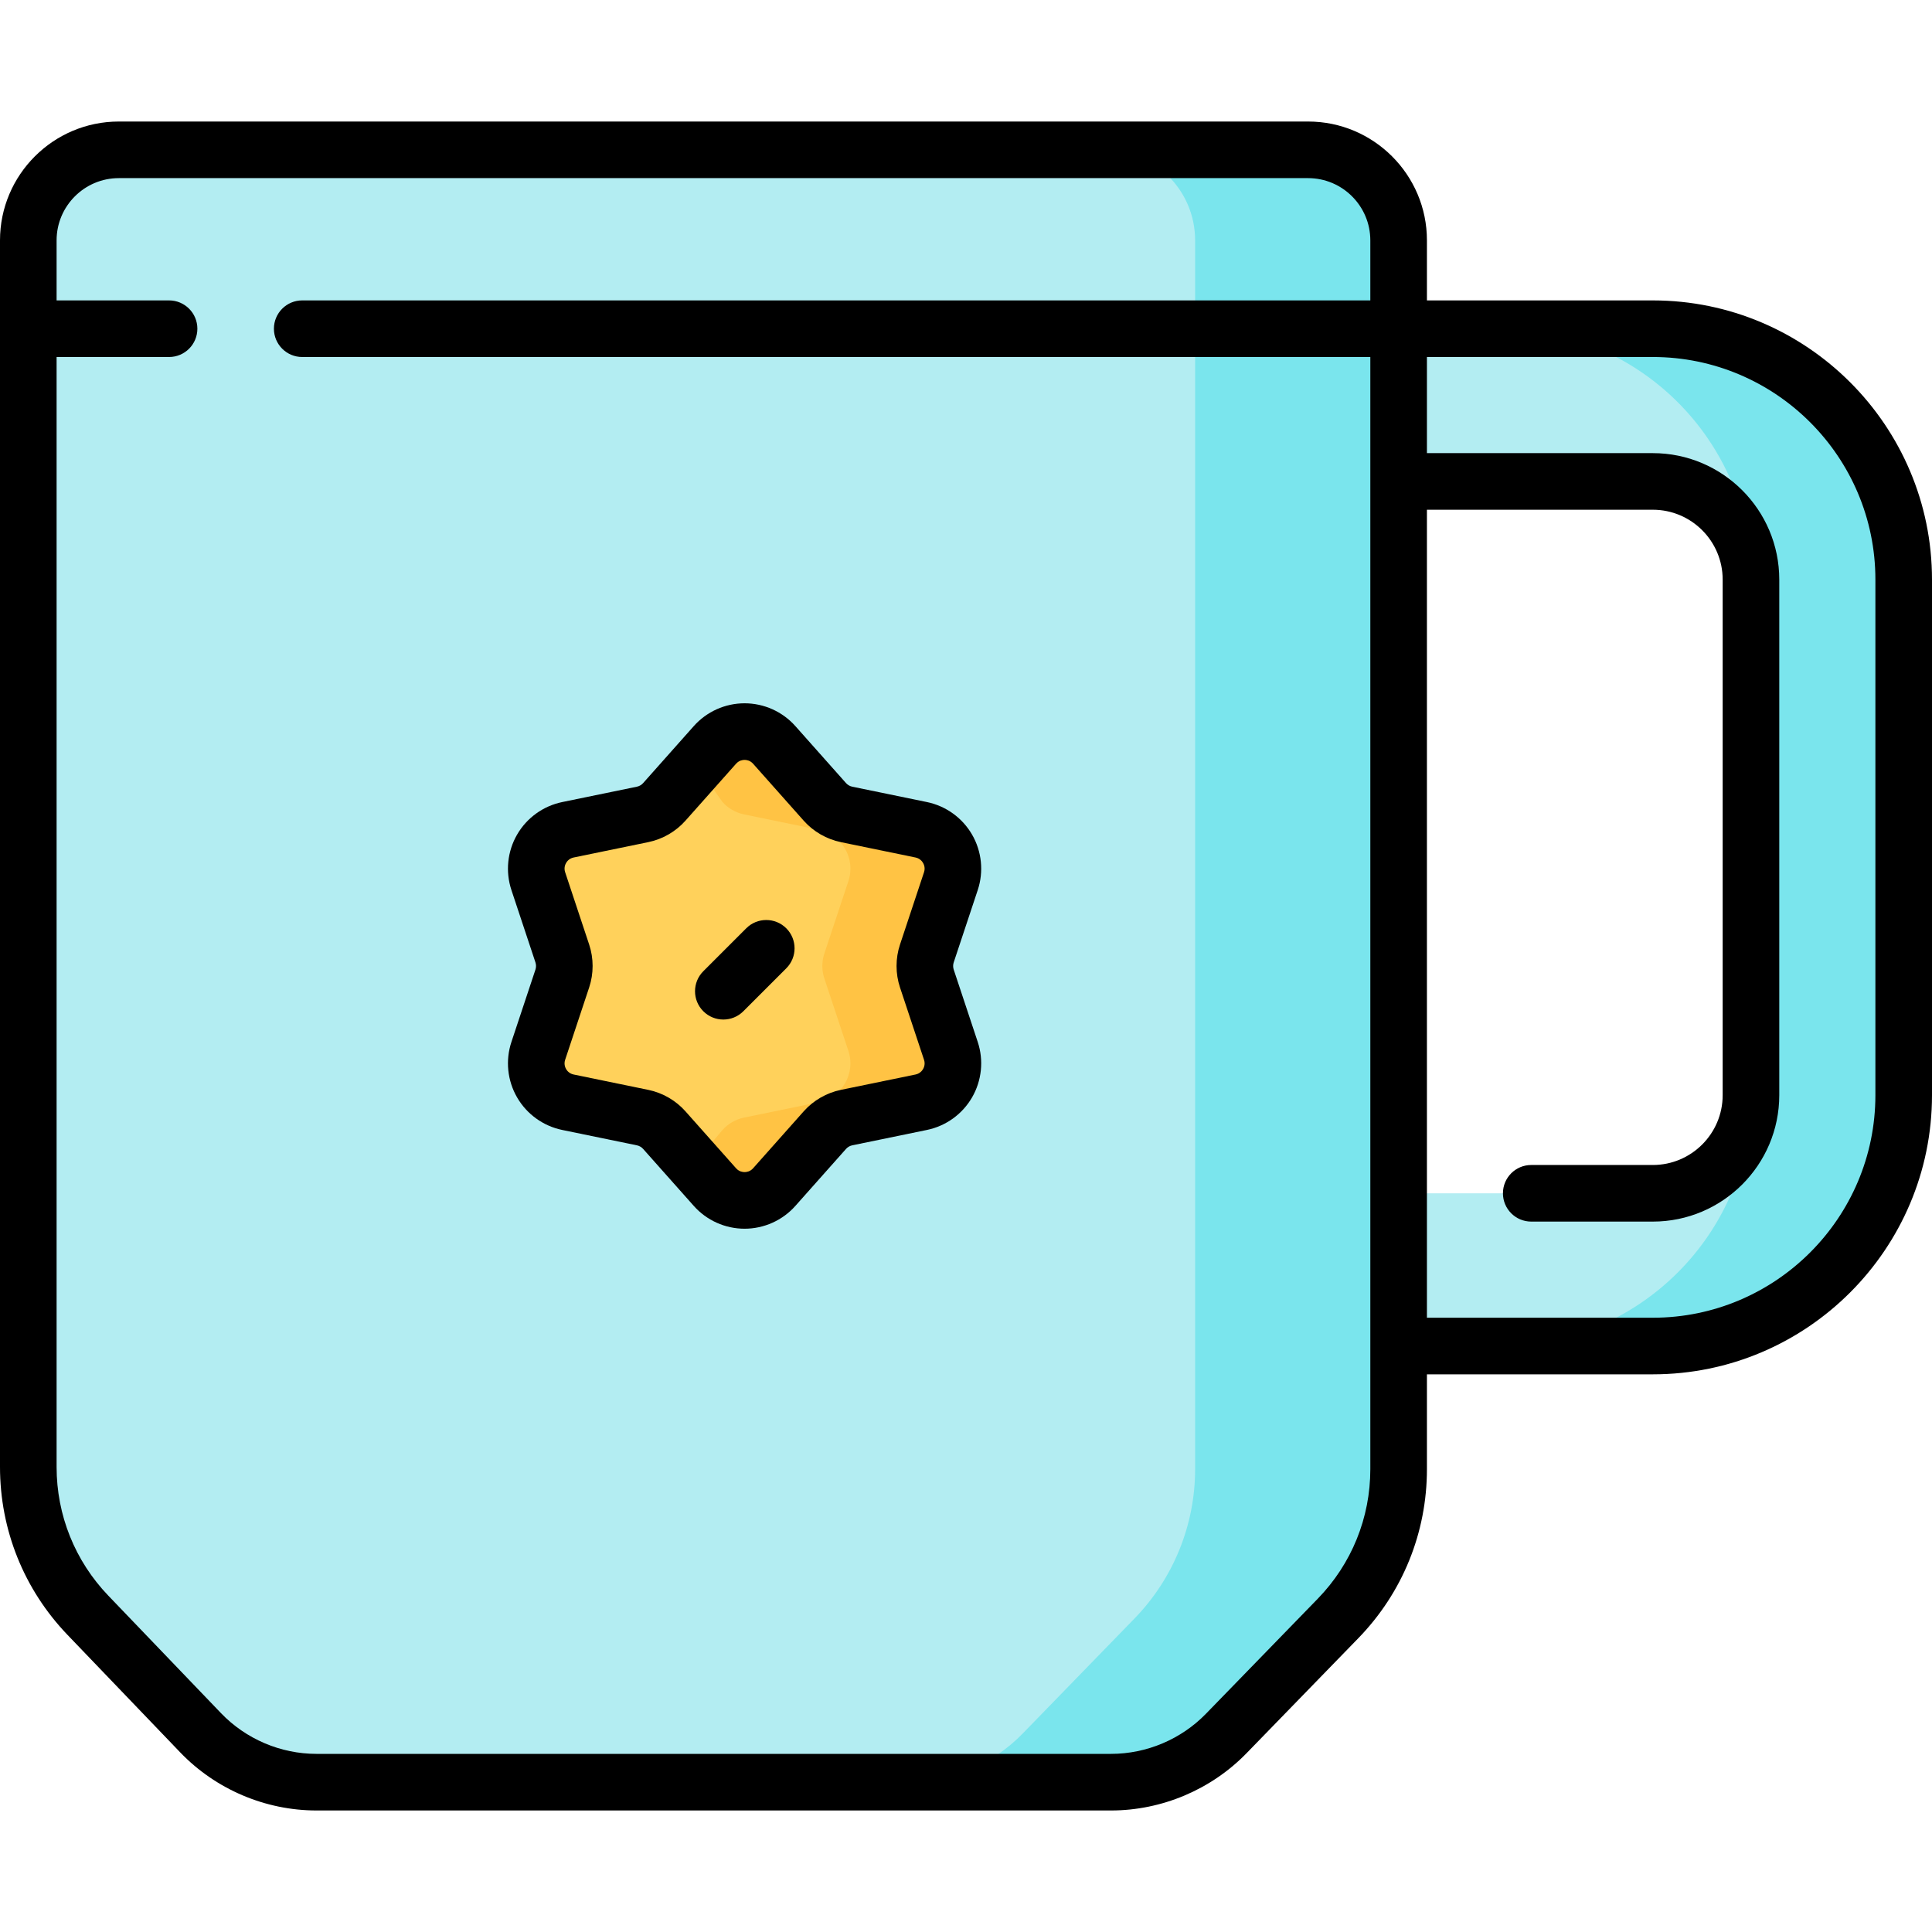 <svg id="Capa_1" enable-background="new 0 0 512 512" height="512" viewBox="0 0 512 512" width="512" xmlns="http://www.w3.org/2000/svg"><g><g><g><path d="m294.449 472.295h-210.581c-11.591 0-22.68-4.729-30.704-13.094l-29.86-31.131c-10.141-10.574-15.804-24.657-15.804-39.308v-325.065c0-13.25 10.742-23.992 23.992-23.992h315.167c13.25 0 23.992 10.742 23.992 23.992v325.644c0 14.781-5.763 28.979-16.065 39.578l-29.629 30.484c-8.01 8.242-19.014 12.892-30.508 12.892z" fill="#b3edf2"/><path d="m346.659 39.705h-53.93c13.25 0 23.992 10.742 23.992 23.992v325.644c0 14.781-5.763 28.979-16.065 39.578l-29.629 30.484c-8.01 8.242-19.015 12.892-30.508 12.892h53.929c11.493 0 22.498-4.65 30.508-12.892l29.629-30.484c10.302-10.599 16.065-24.797 16.065-39.578v-325.644c.001-13.25-10.74-23.992-23.991-23.992z" fill="#7ae5ed"/><g><path d="m438.018 356.711h-67.366v-40.474h67.366c14.341 0 26.008-11.667 26.008-26.009v-136.633c0-14.341-11.667-26.009-26.008-26.009h-67.366v-40.475h67.366c36.658 0 66.482 29.824 66.482 66.483v136.634c0 36.659-29.824 66.483-66.482 66.483z" fill="#b3edf2"/></g><path d="m438.018 87.111h-40.368c36.658 0 66.482 29.824 66.482 66.483v136.633c0 36.659-29.824 66.483-66.482 66.483h40.368c36.658 0 66.482-29.824 66.482-66.483v-136.632c0-36.659-29.824-66.484-66.482-66.484z" fill="#7ae5ed"/></g><path d="m245.625 259.313 6.367 19.176c1.984 5.975-1.692 12.343-7.859 13.612l-19.79 4.074c-2.22.457-4.233 1.619-5.739 3.313l-13.423 15.102c-4.183 4.706-11.535 4.706-15.718 0l-13.423-15.102c-1.506-1.694-3.519-2.856-5.739-3.313l-19.79-4.074c-6.167-1.269-9.843-7.637-7.859-13.612l6.367-19.176c.714-2.151.714-4.476 0-6.627l-6.367-19.176c-1.984-5.975 1.692-12.343 7.859-13.612l19.79-4.074c2.22-.457 4.233-1.619 5.739-3.313l13.423-15.102c4.183-4.706 11.535-4.706 15.718 0l13.423 15.102c1.506 1.694 3.519 2.856 5.739 3.313l19.79 4.074c6.167 1.269 9.843 7.637 7.859 13.612l-6.367 19.176c-.715 2.152-.715 4.476 0 6.627z" fill="#ffd15b"/><path d="m245.625 259.313c-.714-2.151-.714-4.476 0-6.627l6.367-19.176c1.984-5.975-1.692-12.343-7.859-13.612l-19.79-4.074c-2.22-.457-4.233-1.619-5.739-3.313l-13.423-15.102c-4.182-4.706-11.535-4.706-15.718 0l-7.337 8.255c2.572.222 5.078 1.378 6.95 3.483l2.368 3.364c1.506 1.694 3.519 2.856 5.739 3.313l19.79 4.074c6.167 1.269 9.843 7.637 7.859 13.612l-6.367 19.176c-.714 2.151-.714 4.476 0 6.627l6.367 19.176c1.984 5.975-1.692 12.343-7.859 13.612l-19.79 4.074c-2.22.457-4.233 1.619-5.739 3.313l-3.301 3.928c-1.561 1.756-3.563 2.855-5.677 3.301l6.998 7.874c4.183 4.706 11.535 4.706 15.718 0l13.423-15.102c1.506-1.694 3.519-2.856 5.739-3.313l19.79-4.074c6.167-1.269 9.843-7.637 7.859-13.612z" fill="#ffc344"/></g><g><path d="m438.018 79.611h-59.866v-15.914c0-17.365-14.127-31.492-31.492-31.492h-315.168c-17.365 0-31.492 14.128-31.492 31.492v325.064c0 16.667 6.354 32.471 17.892 44.5l29.859 31.131c9.39 9.789 22.554 15.402 36.117 15.402h210.581c13.439 0 26.52-5.527 35.886-15.165l29.629-30.484c11.729-12.067 18.188-27.979 18.188-44.805v-25.13h59.866c40.794 0 73.982-33.188 73.982-73.983v-136.632c0-40.795-33.188-73.984-73.982-73.984zm-74.867 309.73c0 12.9-4.952 25.099-13.943 34.35l-29.63 30.484c-6.559 6.749-15.718 10.619-25.129 10.619h-210.581c-9.498 0-18.717-3.931-25.291-10.786l-29.859-31.131c-8.846-9.221-13.718-21.337-13.718-34.115v-294.151h29.807c4.143 0 7.5-3.358 7.5-7.5s-3.357-7.5-7.5-7.5h-29.807v-15.914c0-9.094 7.398-16.492 16.492-16.492h315.167c9.094 0 16.492 7.398 16.492 16.492v15.914h-283.059c-4.143 0-7.5 3.358-7.5 7.5s3.357 7.5 7.5 7.5h283.06v294.73zm133.849-99.113c0 32.523-26.459 58.983-58.982 58.983h-59.866v-214.126h59.866c10.205 0 18.508 8.303 18.508 18.509v136.633c0 10.206-8.303 18.509-18.508 18.509h-32.224c-4.143 0-7.5 3.358-7.5 7.5s3.357 7.5 7.5 7.5h32.224c18.477 0 33.508-15.032 33.508-33.509v-136.632c0-18.477-15.031-33.509-33.508-33.509h-59.866v-25.475h59.866c32.523 0 58.982 26.46 58.982 58.983z"/><path d="m259.11 235.875c1.62-4.879 1.075-10.231-1.495-14.683-2.571-4.453-6.934-7.602-11.971-8.639l-19.791-4.074c-.632-.13-1.216-.467-1.645-.949l-13.423-15.102c-3.415-3.843-8.323-6.047-13.465-6.047-5.141 0-10.049 2.204-13.464 6.047l-13.423 15.102c-.429.482-1.013.82-1.645.95l-19.792 4.074c-5.035 1.037-9.398 4.185-11.969 8.638s-3.115 9.805-1.495 14.683l6.367 19.174c.203.614.203 1.29 0 1.902l-6.367 19.175c-1.62 4.879-1.075 10.231 1.495 14.684s6.934 7.601 11.97 8.638l19.792 4.074c.631.13 1.215.467 1.644.949l13.423 15.102c3.415 3.843 8.323 6.047 13.464 6.047 5.142 0 10.05-2.204 13.465-6.047l13.423-15.102c.429-.482 1.013-.82 1.646-.95l19.791-4.074c5.036-1.037 9.398-4.186 11.97-8.639 2.57-4.452 3.115-9.804 1.495-14.683l-6.367-19.176s-.001-.001-.001-.001c-.203-.612-.203-1.286.001-1.899zm-20.603 25.802 6.367 19.176c.371 1.118.003 2.019-.25 2.456-.253.438-.849 1.208-2.003 1.446l-19.789 4.074c-3.778.777-7.271 2.793-9.834 5.677l-13.423 15.102c-.783.88-1.748 1.012-2.254 1.012-.505 0-1.47-.132-2.253-1.012l-13.423-15.103c-2.563-2.884-6.056-4.899-9.832-5.676l-19.79-4.073c-1.154-.238-1.75-1.008-2.003-1.446s-.621-1.339-.25-2.457l6.367-19.177c1.215-3.66 1.215-7.691 0-11.352l-6.367-19.176c-.371-1.118-.003-2.019.25-2.457s.849-1.208 2.002-1.445l19.79-4.074c3.777-.777 7.27-2.792 9.833-5.677l13.423-15.102c.783-.88 1.748-1.012 2.253-1.012.506 0 1.471.132 2.254 1.012l13.423 15.103c2.563 2.883 6.056 4.899 9.833 5.676l19.789 4.074c1.155.237 1.751 1.008 2.004 1.446s.621 1.338.25 2.457l-6.366 19.174c-1.217 3.66-1.217 7.693-.001 11.354z"/><path d="m197.763 246.008-11.378 11.378c-2.929 2.929-2.929 7.678 0 10.606 1.465 1.464 3.385 2.197 5.304 2.197s3.839-.732 5.304-2.197l11.378-11.378c2.929-2.929 2.929-7.678 0-10.606-2.931-2.929-7.679-2.929-10.608 0z"/></g></g></svg>